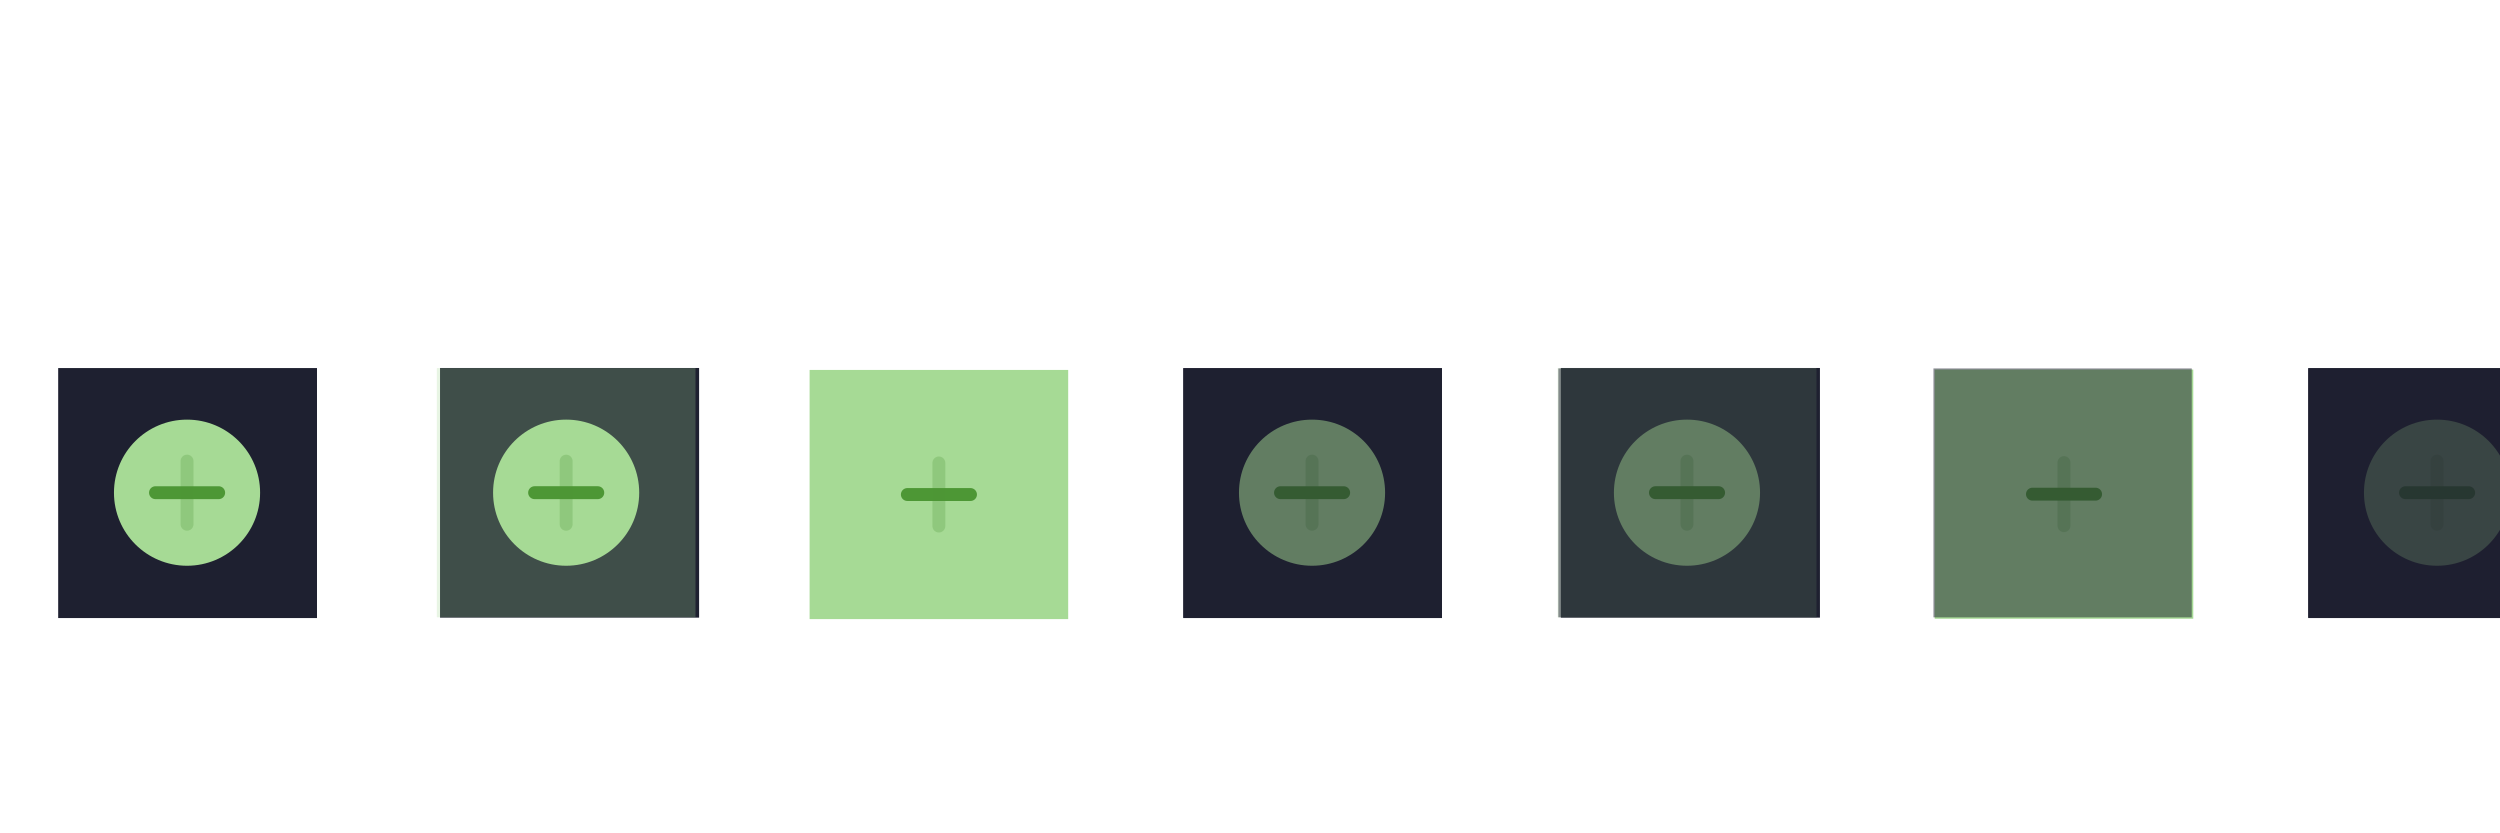 <?xml version="1.0" encoding="UTF-8" standalone="no"?>
<svg
   height="100"
   id="layer1"
   width="300"
   version="1.1"
   sodipodi:docname="restore.svg"
   inkscape:version="1.2.2 (b0a8486541, 2022-12-01)"
   xmlns:inkscape="http://www.inkscape.org/namespaces/inkscape"
   xmlns:sodipodi="http://sodipodi.sourceforge.net/DTD/sodipodi-0.dtd"
   xmlns:xlink="http://www.w3.org/1999/xlink"
   xmlns="http://www.w3.org/2000/svg"
   xmlns:svg="http://www.w3.org/2000/svg"
   xmlns:rdf="http://www.w3.org/1999/02/22-rdf-syntax-ns#"
   xmlns:cc="http://creativecommons.org/ns#"
   xmlns:dc="http://purl.org/dc/elements/1.1/">
  <defs
     id="defs21" />
  <sodipodi:namedview
     pagecolor="#1f1f1f"
     bordercolor="#666666"
     borderopacity="1"
     objecttolerance="10"
     gridtolerance="10"
     guidetolerance="10"
     inkscape:pageopacity="0"
     inkscape:pageshadow="2"
     inkscape:window-width="1920"
     inkscape:window-height="998"
     id="namedview19"
     showgrid="false"
     inkscape:zoom="8.114275"
     inkscape:cx="347.78215"
     inkscape:cy="62.913815"
     inkscape:window-x="0"
     inkscape:window-y="0"
     inkscape:window-maximized="1"
     inkscape:current-layer="layer1"
     inkscape:showpageshadow="0"
     inkscape:pagecheckerboard="1"
     inkscape:deskcolor="#1f1f1f" />
  <g
     id="active-center">
    <g
       id="g2255">
      <g
         id="g5346"
         transform="matrix(0.69,0,0,1,6.979,0)"
         style="fill:#1e2030">
        <rect
           style="fill:#1e2030;fill-opacity:1;stroke:none;stroke-width:1.507;paint-order:markers fill stroke"
           id="rect2247"
           width="31.043"
           height="30"
           x="6.979"
           y="44.167"
           transform="matrix(1.45,0,0,1,-10.116,0)" />
      </g>
      <g
         id="g1784"
         transform="matrix(5.849,0,0,5.849,-634.896,-483.752)">
        <circle
           style="opacity:1;fill:#a6da95;fill-opacity:1;stroke:none;stroke-width:0.714;stroke-linecap:square;stroke-linejoin:round;paint-order:markers fill stroke"
           id="circle1581"
           cx="112.385"
           cy="92.815"
           r="1.499" />
        <path
           style="fill:none;fill-opacity:1;stroke:#4d9735;stroke-width:0.265;stroke-linecap:round;stroke-linejoin:round;stroke-dasharray:none;stroke-opacity:1;paint-order:markers fill stroke"
           d="m 111.738,92.815 1.296,-10e-7"
           id="path4260" />
        <path
           style="opacity:0.25;fill:none;fill-opacity:1;stroke:#4d9735;stroke-width:0.265;stroke-linecap:round;stroke-linejoin:round;stroke-dasharray:none;stroke-opacity:1;paint-order:markers fill stroke"
           d="m 112.385,92.167 v 1.295"
           id="path4262" />
      </g>
    </g>
  </g>
  <g
     id="hover-center">
    <g
       id="g5375">
      <rect
         y="44.167"
         x="52.479"
         height="30"
         width="31.043"
         id="rect5509-3"
         style="fill:#040000;fill-opacity:0;stroke-width:0.831" />
    </g>
    <g
       id="g1826"
       transform="matrix(5.849,0,0,5.849,-651.303,-452.799)">
      <rect
         style="opacity:1;fill:#1e2030;fill-opacity:1;stroke:none;stroke-width:2.7;stroke-linecap:square;stroke-linejoin:round;paint-order:markers fill stroke"
         id="rect1911"
         width="20.058"
         height="19.328"
         x="155.606"
         y="-3.485"
         ry="0"
         transform="matrix(0.265,0,0,0.265,79.145,85.888)" />
      <g
         id="g1067"
         transform="matrix(1,0,0,1,10.583,-1.7608411e-4)">
        <rect
           style="opacity:0.25;fill:#a6da95;fill-opacity:1;stroke:none;stroke-width:0.714;stroke-linecap:square;stroke-linejoin:round;paint-order:markers fill stroke"
           id="rect1857"
           width="5.307"
           height="5.114"
           x="109.732"
           y="84.966"
           ry="0" />
        <g
           id="g1059">
          <circle
             style="opacity:1;fill:#a6da95;fill-opacity:1;stroke:none;stroke-width:0.714;stroke-linecap:square;stroke-linejoin:round;paint-order:markers fill stroke"
             id="circle1595"
             cx="112.385"
             cy="87.523"
             r="1.499" />
          <g
             id="g1053"
             style="stroke:#4d9735;fill:none;stroke-opacity:1">
            <path
               style="fill:none;fill-opacity:1;stroke:#4d9735;stroke-width:0.265;stroke-linecap:round;stroke-linejoin:round;stroke-dasharray:none;stroke-opacity:1;paint-order:markers fill stroke"
               d="m 111.738,87.523 1.296,-10e-7"
               id="path4268" />
            <path
               style="opacity:0.25;fill:none;fill-opacity:1;stroke:#4d9735;stroke-width:0.265;stroke-linecap:round;stroke-linejoin:round;stroke-dasharray:none;stroke-opacity:1;paint-order:markers fill stroke"
               d="m 112.385,86.876 v 1.295"
               id="path4270" />
          </g>
        </g>
      </g>
    </g>
  </g>
  <g
     id="pressed-center">
    <g
       id="g1689"
       transform="matrix(5.841,0,0,5.841,-605.763,-421.128)">
      <g
         id="g1679"
         transform="matrix(1.001,0,0,1.001,10.5,-0.056)">
        <rect
           style="opacity:1;fill:#a6da95;fill-opacity:1;stroke:none;stroke-width:0.714;stroke-linecap:square;stroke-linejoin:round;paint-order:markers fill stroke"
           id="rect3683"
           width="5.307"
           height="5.114"
           x="109.732"
           y="79.675"
           ry="0" />
        <path
           style="fill:none;fill-opacity:1;stroke:#4d9735;stroke-width:0.265;stroke-linecap:round;stroke-linejoin:round;stroke-dasharray:none;stroke-opacity:1;paint-order:markers fill stroke"
           d="m 111.738,82.232 1.296,-1e-6"
           id="path4272" />
        <path
           style="opacity:0.25;fill:none;fill-opacity:1;stroke:#4d9735;stroke-width:0.265;stroke-linecap:round;stroke-linejoin:round;stroke-dasharray:none;stroke-opacity:1;paint-order:markers fill stroke"
           d="M 112.385,81.584 V 82.879"
           id="path4274"
           inkscape:label="path4274" />
      </g>
    </g>
  </g>
  <g
     id="inactive-center">
    <use
       x="0"
       y="0"
       xlink:href="#g2255"
       id="use2257"
       transform="translate(135,-3.3378601e-5)" />
    <use
       x="0"
       y="0"
       xlink:href="#use2244"
       id="use2378"
       transform="translate(-45)" />
  </g>
  <g
     id="hover-inactive-center">
    <use
       x="0"
       y="0"
       xlink:href="#g1826"
       id="use2241"
       transform="translate(134.5)" />
    <use
       x="0"
       y="0"
       xlink:href="#rect2186"
       id="use2244"
       transform="translate(-45.011)" />
  </g>
  <g
     id="pressed-inactive-center">
    <use
       x="0"
       y="0"
       xlink:href="#pressed-center"
       id="use2131"
       transform="translate(135.011,-0.043)" />
    <rect
       style="fill:#1e2030;fill-opacity:0.5;stroke:none;stroke-width:1.507;paint-order:markers fill stroke"
       id="rect2186"
       width="30.998"
       height="29.87"
       x="232.012"
       y="44.21" />
  </g>
  <g
     id="deactivated-center">
    <use
       x="0"
       y="0"
       xlink:href="#g2255"
       id="use2501"
       transform="translate(270)" />
    <rect
       style="fill:#1e2030;fill-opacity:0.8;stroke:none;stroke-width:1.507;paint-order:markers fill stroke"
       id="rect2186-6"
       width="30.998"
       height="29.87"
       x="277.001"
       y="44.232" />
  </g>
  <g
     id="deactivated-inactive-center"
     transform="translate(51.473,-87.851)">
    <use
       x="0"
       y="0"
       xlink:href="#g2255"
       id="use2501-7"
       transform="translate(260.527,87.851)" />
    <use
       x="0"
       y="0"
       xlink:href="#rect2186-6"
       id="use4675"
       transform="translate(-9.473,87.851)" />
  </g>
  <!-- 
	Generated using the Perl SVG Module V2.49
	by Ronan Oger
	Info: http://www.roitsystems.com/
 -->
</svg>
